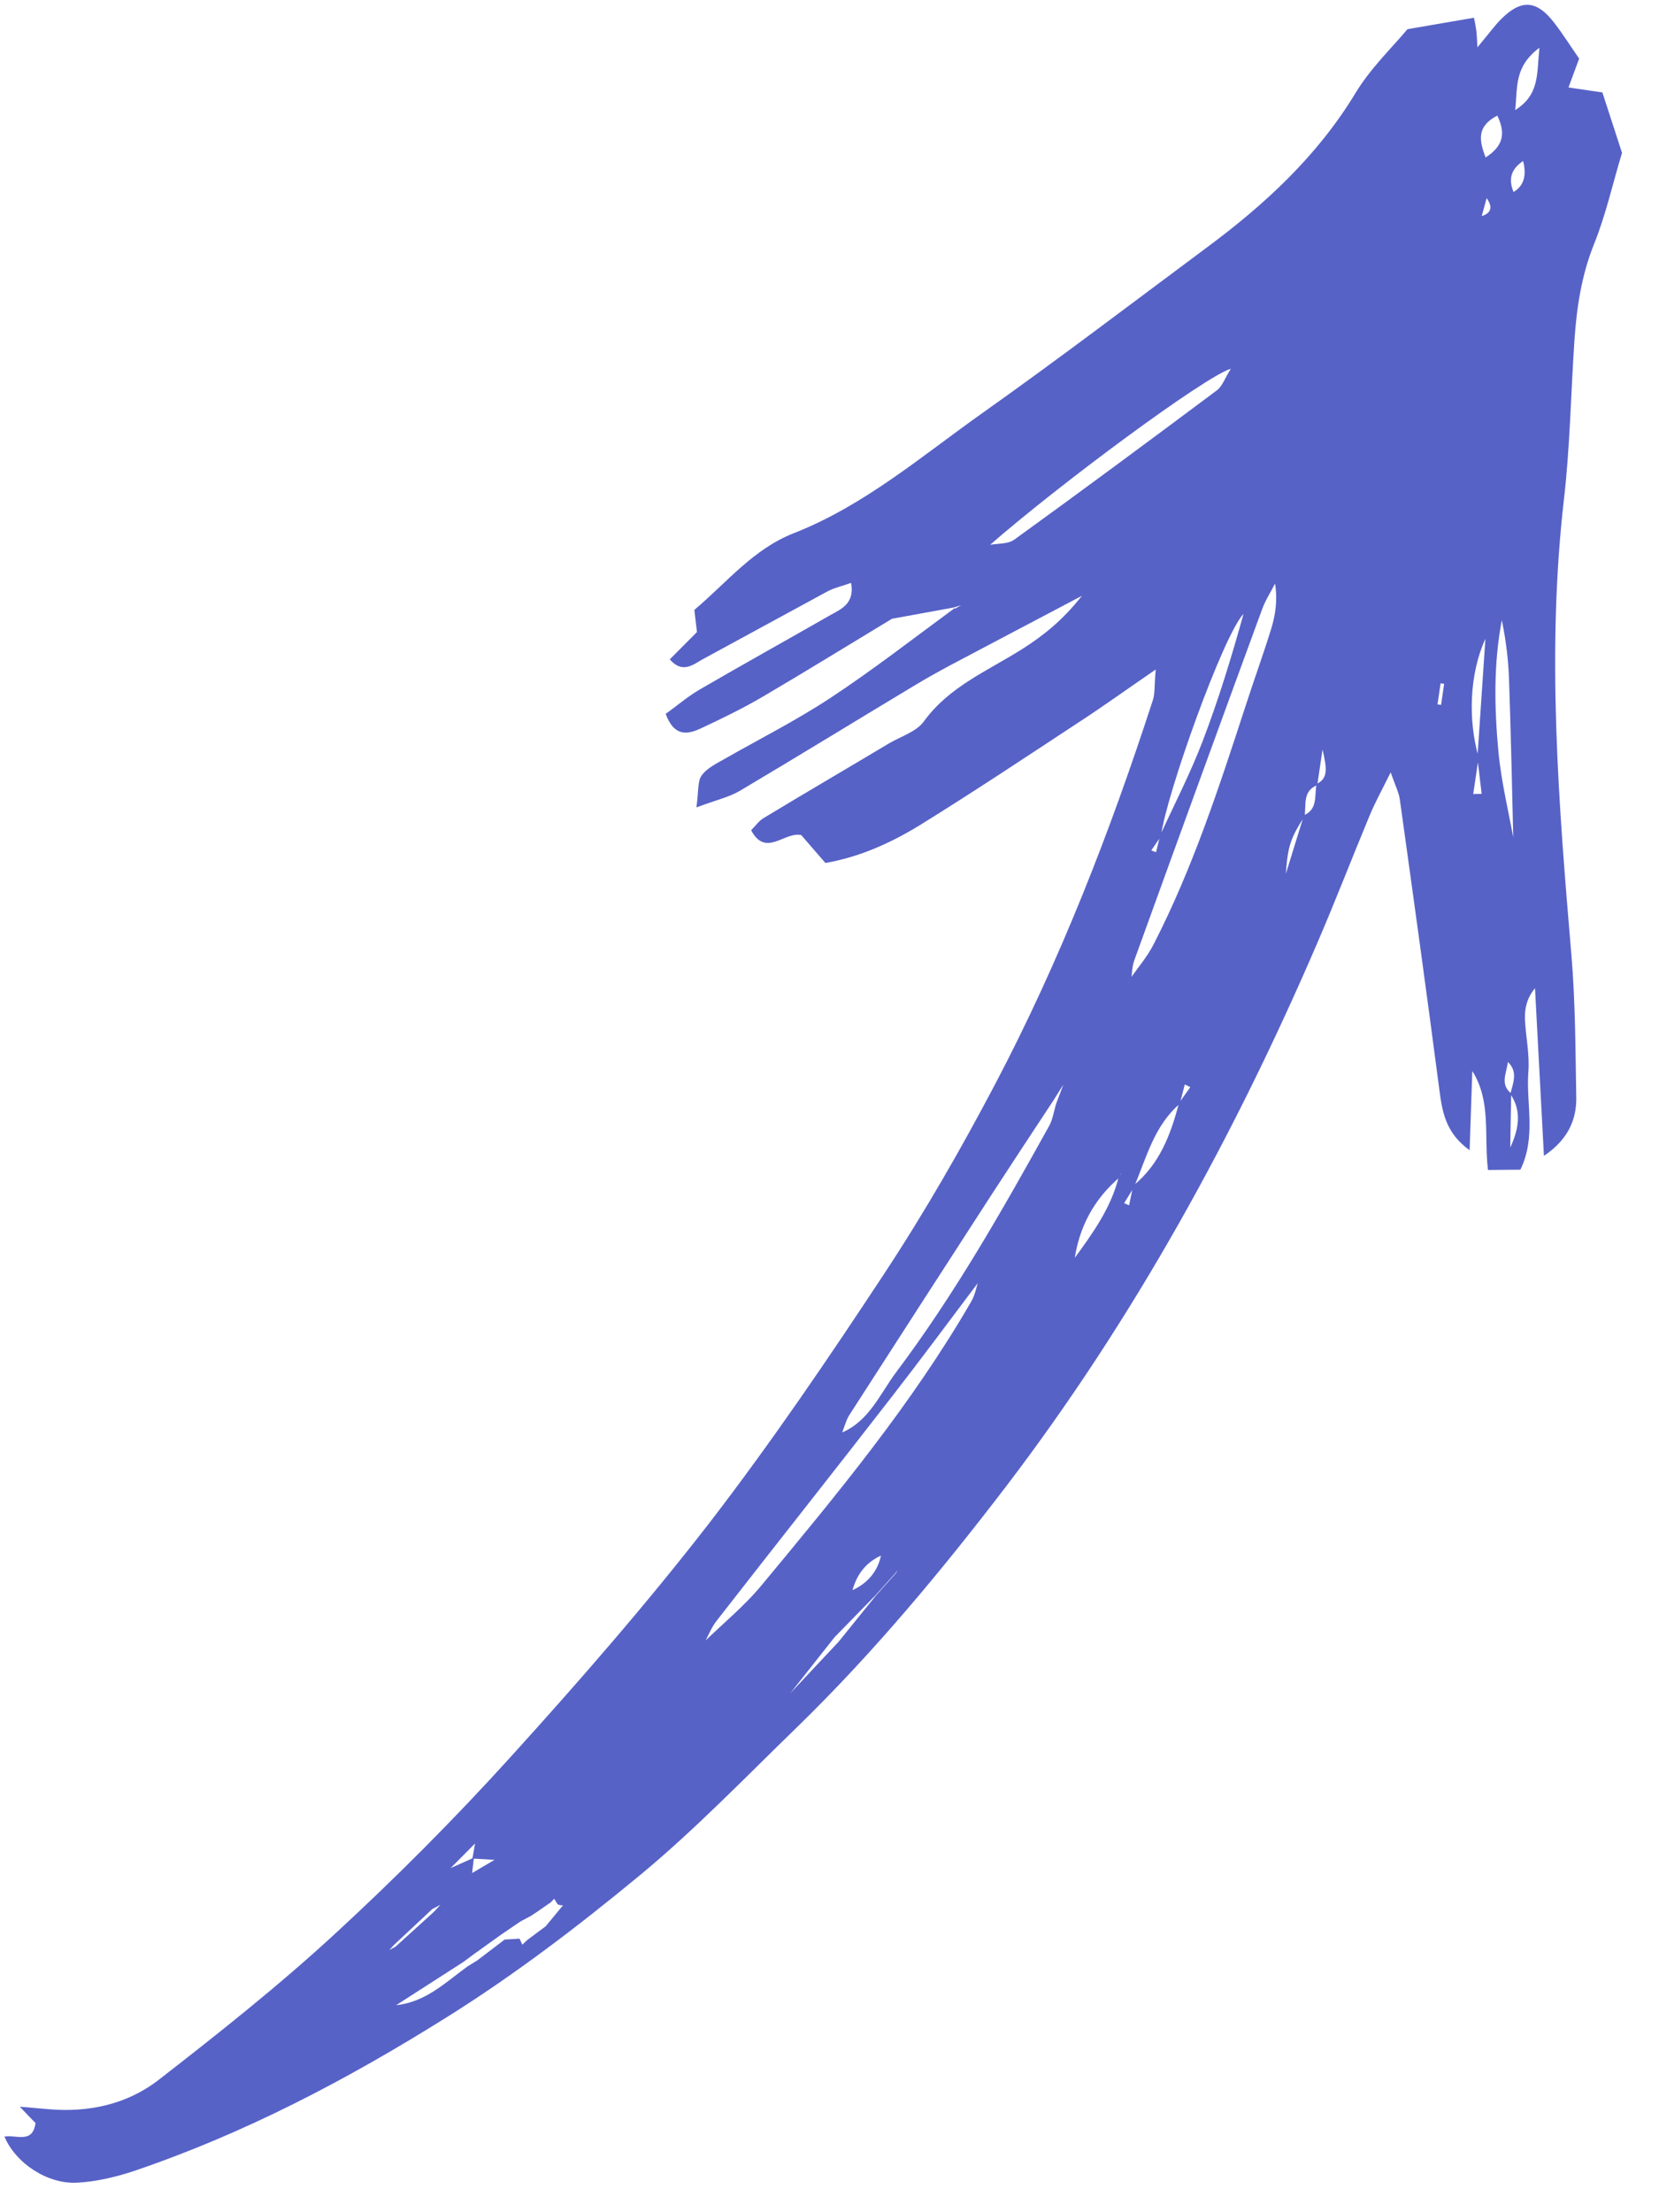 <svg width="39" height="52" viewBox="0 0 39 52" fill="none" xmlns="http://www.w3.org/2000/svg">
<path d="M22.45 14.289C21.479 15.001 20.522 15.747 19.519 16.407C18.72 16.934 17.861 17.366 17.03 17.841C16.837 17.951 16.617 18.057 16.494 18.229C16.395 18.366 16.426 18.6 16.371 18.979C16.836 18.805 17.142 18.738 17.4 18.585C18.774 17.769 20.138 16.931 21.507 16.108C21.78 15.944 22.059 15.788 22.337 15.639C23.32 15.12 24.302 14.6 25.434 14.005C24.974 14.587 24.52 14.947 24.014 15.267C23.211 15.773 22.31 16.14 21.717 16.959C21.544 17.197 21.186 17.308 20.914 17.465C19.927 18.056 18.936 18.633 17.949 19.231C17.841 19.294 17.766 19.407 17.658 19.516C18.003 20.164 18.442 19.539 18.836 19.63L19.404 20.285C20.205 20.146 20.93 19.819 21.608 19.406C22.886 18.615 24.138 17.781 25.388 16.959C25.939 16.6 26.476 16.213 27.169 15.737C27.134 16.112 27.154 16.293 27.104 16.449C26.098 19.552 24.916 22.59 23.396 25.48C22.594 27.004 21.731 28.506 20.784 29.943C19.466 31.943 18.119 33.926 16.659 35.82C15.192 37.713 13.613 39.523 12 41.303C10.691 42.746 9.312 44.133 7.878 45.453C6.564 46.665 5.159 47.779 3.744 48.878C2.994 49.465 2.079 49.665 1.113 49.576C0.925 49.562 0.737 49.541 0.465 49.52C0.636 49.696 0.732 49.802 0.835 49.903C0.768 50.405 0.369 50.169 0.105 50.223C0.363 50.838 1.104 51.341 1.805 51.306C2.242 51.285 2.69 51.18 3.111 51.044C5.729 50.161 8.155 48.888 10.498 47.419C12.104 46.414 13.605 45.268 15.055 44.069C16.355 42.992 17.533 41.766 18.75 40.586C20.543 38.839 22.138 36.919 23.65 34.941C26.65 31.007 29.016 26.698 30.968 22.165C31.396 21.17 31.789 20.151 32.204 19.154C32.325 18.863 32.477 18.59 32.692 18.155C32.803 18.474 32.885 18.63 32.907 18.791C33.224 21.064 33.54 23.343 33.837 25.619C33.905 26.135 33.983 26.632 34.548 27.037L34.611 25.175C35.059 25.884 34.883 26.679 34.979 27.501L35.742 27.494C36.118 26.722 35.872 25.937 35.929 25.191C35.962 24.782 35.866 24.361 35.848 23.951C35.843 23.714 35.885 23.47 36.085 23.23L36.295 27.169C36.827 26.813 37.065 26.355 37.055 25.796C37.035 24.677 37.035 23.56 36.941 22.45C36.638 18.879 36.352 15.317 36.766 11.733C36.909 10.493 36.928 9.242 37.012 8C37.065 7.233 37.175 6.487 37.466 5.755C37.753 5.048 37.917 4.291 38.131 3.593L37.669 2.173L36.872 2.056L37.123 1.377C36.938 1.113 36.752 0.817 36.543 0.543C36.124 -0.004 35.759 -0.025 35.281 0.457C35.15 0.589 35.043 0.737 34.732 1.112C34.72 0.88 34.714 0.787 34.702 0.693C34.689 0.6 34.669 0.511 34.65 0.417L33.087 0.686C32.736 1.108 32.217 1.603 31.861 2.194C30.961 3.678 29.723 4.816 28.353 5.83C26.606 7.13 24.877 8.446 23.103 9.703C21.674 10.715 20.321 11.882 18.663 12.532C17.701 12.91 17.087 13.693 16.323 14.336L16.384 14.857L15.745 15.499C16.037 15.837 16.284 15.631 16.513 15.5C17.497 14.968 18.476 14.429 19.46 13.897C19.617 13.815 19.8 13.776 20.008 13.701C20.095 14.18 19.787 14.312 19.523 14.457C18.498 15.043 17.461 15.62 16.442 16.212C16.154 16.38 15.898 16.605 15.649 16.779C15.846 17.32 16.162 17.268 16.472 17.123C16.966 16.893 17.453 16.656 17.92 16.383C18.941 15.784 19.945 15.163 20.968 14.545L22.425 14.279L22.597 14.225L22.447 14.309L22.45 14.289ZM12.928 44.735C12.959 44.701 12.997 44.667 13.028 44.632L13.108 44.762C13.169 44.791 13.228 44.793 13.29 44.775L13.368 44.734L13.268 44.746L12.828 45.279L12.393 45.603L12.279 45.711L12.214 45.57L11.863 45.591L11.22 46.081L10.989 46.224C10.475 46.595 10.013 47.059 9.312 47.134L10.9 46.113L11.121 45.948L11.782 45.474L12.234 45.166L12.476 45.037C12.549 44.989 12.628 44.941 12.702 44.886L12.921 44.734L12.928 44.735ZM10.862 44.222L10.631 44.366L10.393 44.731L10.206 44.934L9.297 45.759L9.055 45.888L9 45.952L9.077 45.917L9.264 45.715L10.162 44.875L10.405 44.746L10.648 44.388L10.862 44.222L11.093 44.079L11.141 43.666L10.501 43.953L10.266 44.122L10.043 44.477L9.821 44.648L9.589 44.797L9.521 44.86L9.611 44.827L9.843 44.677L10.065 44.512L10.288 44.151L10.523 43.982L11.194 43.306L11.328 43.24L11.177 43.283L11.105 43.687L11.626 43.717L11.072 44.043L10.858 44.209L10.862 44.222ZM19.577 37.949L19.802 37.581L20.029 37.424C20.127 37.025 20.348 36.722 20.734 36.555L20.976 36.203L21.118 36.132L20.954 36.174L20.717 36.533C20.637 36.948 20.386 37.227 20.007 37.394L19.781 37.545L19.563 37.914L19.518 37.947L19.585 37.943L19.577 37.949ZM21.279 36.602L21.058 36.984L20.595 37.5L19.713 38.592C19.3 39.031 18.895 39.464 18.483 39.903L18.263 40.061L18.026 40.42L17.953 40.469L18.042 40.449C18.118 40.329 18.196 40.202 18.273 40.082L18.488 39.916L19.617 38.486L20.582 37.498L21.046 36.982L21.3 36.638L21.531 36.495L21.755 36.134L21.801 36.088L21.744 36.113L21.516 36.46L21.285 36.603L21.279 36.602ZM16.308 39.019L16.539 38.652C16.645 38.464 16.722 38.252 16.859 38.082C18.226 36.325 19.612 34.578 20.973 32.821C21.669 31.925 22.349 31.007 23.034 30.096C23.066 30.015 23.105 29.929 23.055 30.047C23.155 29.989 23.083 30.031 23.011 30.073C22.953 30.248 22.924 30.441 22.829 30.598C21.439 33.001 19.676 35.126 17.913 37.251C17.498 37.755 16.983 38.172 16.516 38.629L16.279 38.988C16.253 39.031 16.228 39.066 16.253 39.031C16.206 39.043 16.253 39.031 16.308 39.019ZM19.516 34.026L19.287 34.373L19.309 34.403L19.543 34.063L19.787 33.698C19.847 33.556 19.884 33.397 19.961 33.27C21.076 31.536 22.197 29.802 23.318 28.069C23.802 27.326 24.283 26.595 24.773 25.853L25.082 25.36C25.119 25.28 25.151 25.199 25.111 25.292C25.185 25.237 25.119 25.286 25.06 25.33L24.834 25.927C24.775 26.109 24.753 26.303 24.663 26.467C23.557 28.459 22.432 30.441 21.061 32.263C20.686 32.766 20.426 33.417 19.77 33.682L19.515 34.032L19.516 34.026ZM35.449 24.923C35.422 24.84 35.388 24.757 35.421 24.847C35.421 24.755 35.421 24.847 35.42 24.939C35.695 25.169 35.577 25.441 35.504 25.713C35.78 26.114 35.704 26.543 35.503 26.974L35.525 25.703C35.237 25.47 35.443 25.185 35.449 24.923ZM30.951 18.432C30.893 18.693 30.99 19.016 30.653 19.163L30.228 20.539C30.273 19.876 30.346 19.69 30.669 19.185C30.709 18.915 30.618 18.593 30.967 18.454L31.09 17.618C31.199 18.081 31.219 18.301 30.944 18.431L30.951 18.432ZM26.302 27.653C26.119 28.401 25.676 29.006 25.233 29.611C25.201 29.692 25.171 29.766 25.201 29.692C25.148 29.743 25.201 29.692 25.255 29.64C25.364 28.849 25.71 28.197 26.318 27.675C26.343 27.593 26.367 27.518 26.34 27.613C26.416 27.545 26.356 27.595 26.302 27.653ZM27.718 25.917C27.524 26.663 27.263 27.367 26.637 27.873L26.543 28.332L26.426 28.282L26.659 27.902C26.951 27.21 27.133 26.462 27.734 25.946L27.853 25.49L27.982 25.555L27.718 25.924L27.718 25.917ZM34.731 17.818L34.831 18.66L34.633 18.664L34.76 17.802C34.508 16.925 34.542 15.839 34.919 15.015L34.73 17.824L34.731 17.818ZM35.584 19.887L35.628 19.939L35.607 19.864C35.478 19.129 35.291 18.392 35.223 17.647C35.129 16.628 35.11 15.595 35.305 14.579C35.409 15.08 35.467 15.581 35.478 16.082C35.522 17.349 35.547 18.614 35.578 19.879L35.584 19.887ZM27.292 19.649C27.425 18.65 28.759 14.926 29.233 14.43C28.954 15.434 28.65 16.433 28.277 17.409C27.988 18.168 27.612 18.895 27.274 19.633L27.176 20.032L27.064 19.99L27.29 19.662L27.292 19.649ZM23.241 12.836C24.913 11.374 28.323 8.853 28.935 8.667C28.798 8.883 28.738 9.071 28.612 9.171C27.033 10.351 25.442 11.53 23.841 12.687C23.687 12.796 23.434 12.772 23.225 12.814L23.24 12.842L23.241 12.836ZM26.591 23.04C26.613 22.885 26.612 22.714 26.666 22.571C27.66 19.821 28.661 17.072 29.669 14.324C29.745 14.112 29.872 13.92 29.974 13.718C30.036 14.102 29.985 14.449 29.885 14.775C29.697 15.385 29.478 15.983 29.284 16.585C28.663 18.491 28.041 20.402 27.122 22.192C26.974 22.485 26.753 22.741 26.561 23.015C26.534 23.11 26.515 23.199 26.553 23.073C26.461 23.165 26.523 23.102 26.584 23.039L26.591 23.04ZM36.189 1.122C36.124 1.743 36.198 2.22 35.619 2.588C35.679 2.045 35.59 1.572 36.189 1.122ZM35.199 2.717C35.406 3.148 35.33 3.439 34.924 3.701C34.767 3.29 34.716 2.968 35.199 2.717ZM35.805 3.784C35.894 4.13 35.819 4.373 35.58 4.513C35.459 4.213 35.513 3.984 35.805 3.784ZM34.948 4.657C35.096 4.867 35.058 5.008 34.833 5.08L34.948 4.657ZM33.866 16.062L33.949 16.074L33.877 16.569L33.793 16.557L33.866 16.062Z" fill="#5762C7"/>
</svg>
